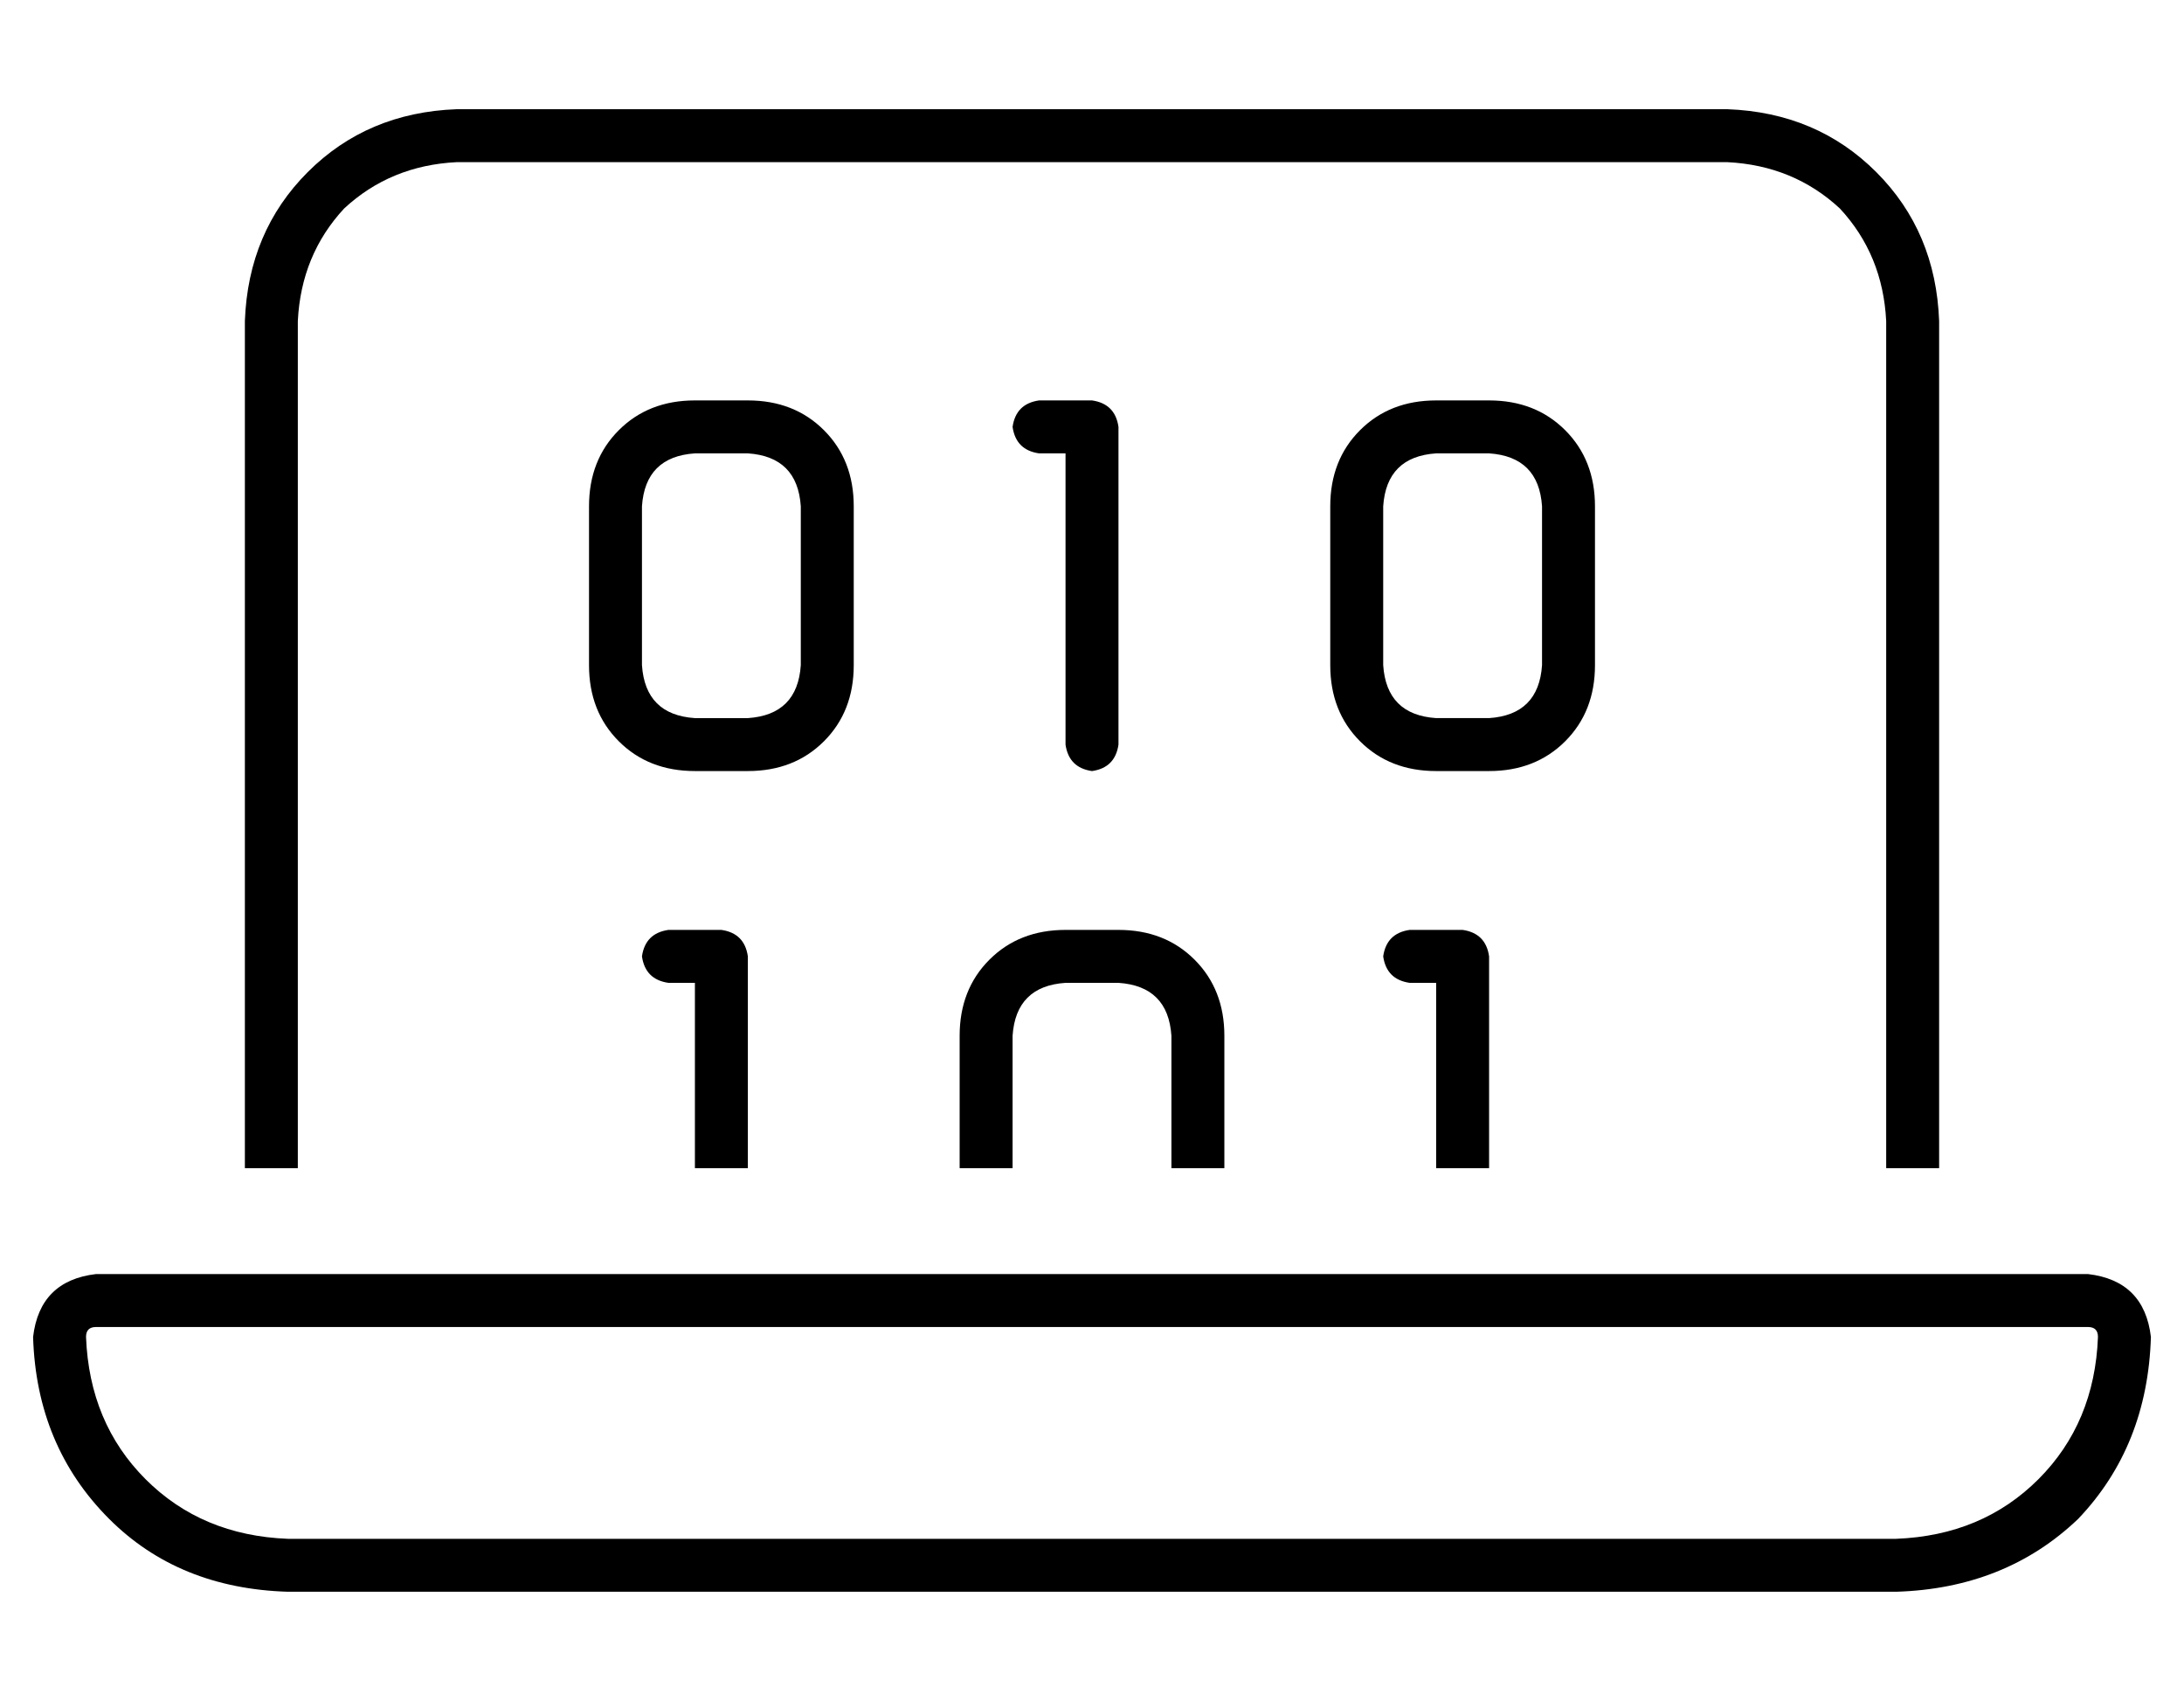 <?xml version="1.0" standalone="no"?>
<!DOCTYPE svg PUBLIC "-//W3C//DTD SVG 1.1//EN" "http://www.w3.org/Graphics/SVG/1.1/DTD/svg11.dtd" >
<svg xmlns="http://www.w3.org/2000/svg" xmlns:xlink="http://www.w3.org/1999/xlink" version="1.1" viewBox="-10 -40 660 512">
   <path fill="currentColor"
d="M128 9h384h-384h384q20 1 34 14q13 14 14 34v256v0h16v0v-256v0q-1 -27 -19 -45t-45 -19h-384v0q-27 1 -45 19t-19 45v256v0h16v0v-256v0q1 -20 14 -34q14 -13 34 -14v0zM624 364q-1 26 -18 43v0v0q-17 17 -43 18h-486v0q-26 -1 -43 -18t-18 -43q0 -3 3 -3h602v0q3 0 3 3
v0zM19 345q-17 2 -19 19q1 33 23 55q21 21 54 22h486v0q33 -1 55 -22q21 -22 22 -55q-2 -17 -19 -19h-602v0zM200 81q-14 0 -23 9v0v0q-9 9 -9 23v48v0q0 14 9 23t23 9h16v0q14 0 23 -9t9 -23v-48v0q0 -14 -9 -23t-23 -9h-16v0zM184 113q1 -15 16 -16h16v0q15 1 16 16v48v0
q-1 15 -16 16h-16v0q-15 -1 -16 -16v-48v0zM304 81q-7 1 -8 8q1 7 8 8h8v0v88v0q1 7 8 8q7 -1 8 -8v-96v0q-1 -7 -8 -8h-16v0zM392 113v48v-48v48q0 14 9 23t23 9h16v0q14 0 23 -9t9 -23v-48v0q0 -14 -9 -23t-23 -9h-16v0q-14 0 -23 9t-9 23v0zM424 97h16h-16h16q15 1 16 16
v48v0q-1 15 -16 16h-16v0q-15 -1 -16 -16v-48v0q1 -15 16 -16v0zM192 241q-7 1 -8 8q1 7 8 8h8v0v56v0h16v0v-64v0q-1 -7 -8 -8h-16v0zM440 249q-1 -7 -8 -8h-16v0q-7 1 -8 8q1 7 8 8h8v0v56v0h16v0v-64v0zM360 273q0 -14 -9 -23v0v0q-9 -9 -23 -9h-16v0q-14 0 -23 9t-9 23
v40v0h16v0v-40v0q1 -15 16 -16h16v0q15 1 16 16v40v0h16v0v-40v0z" />
</svg>
